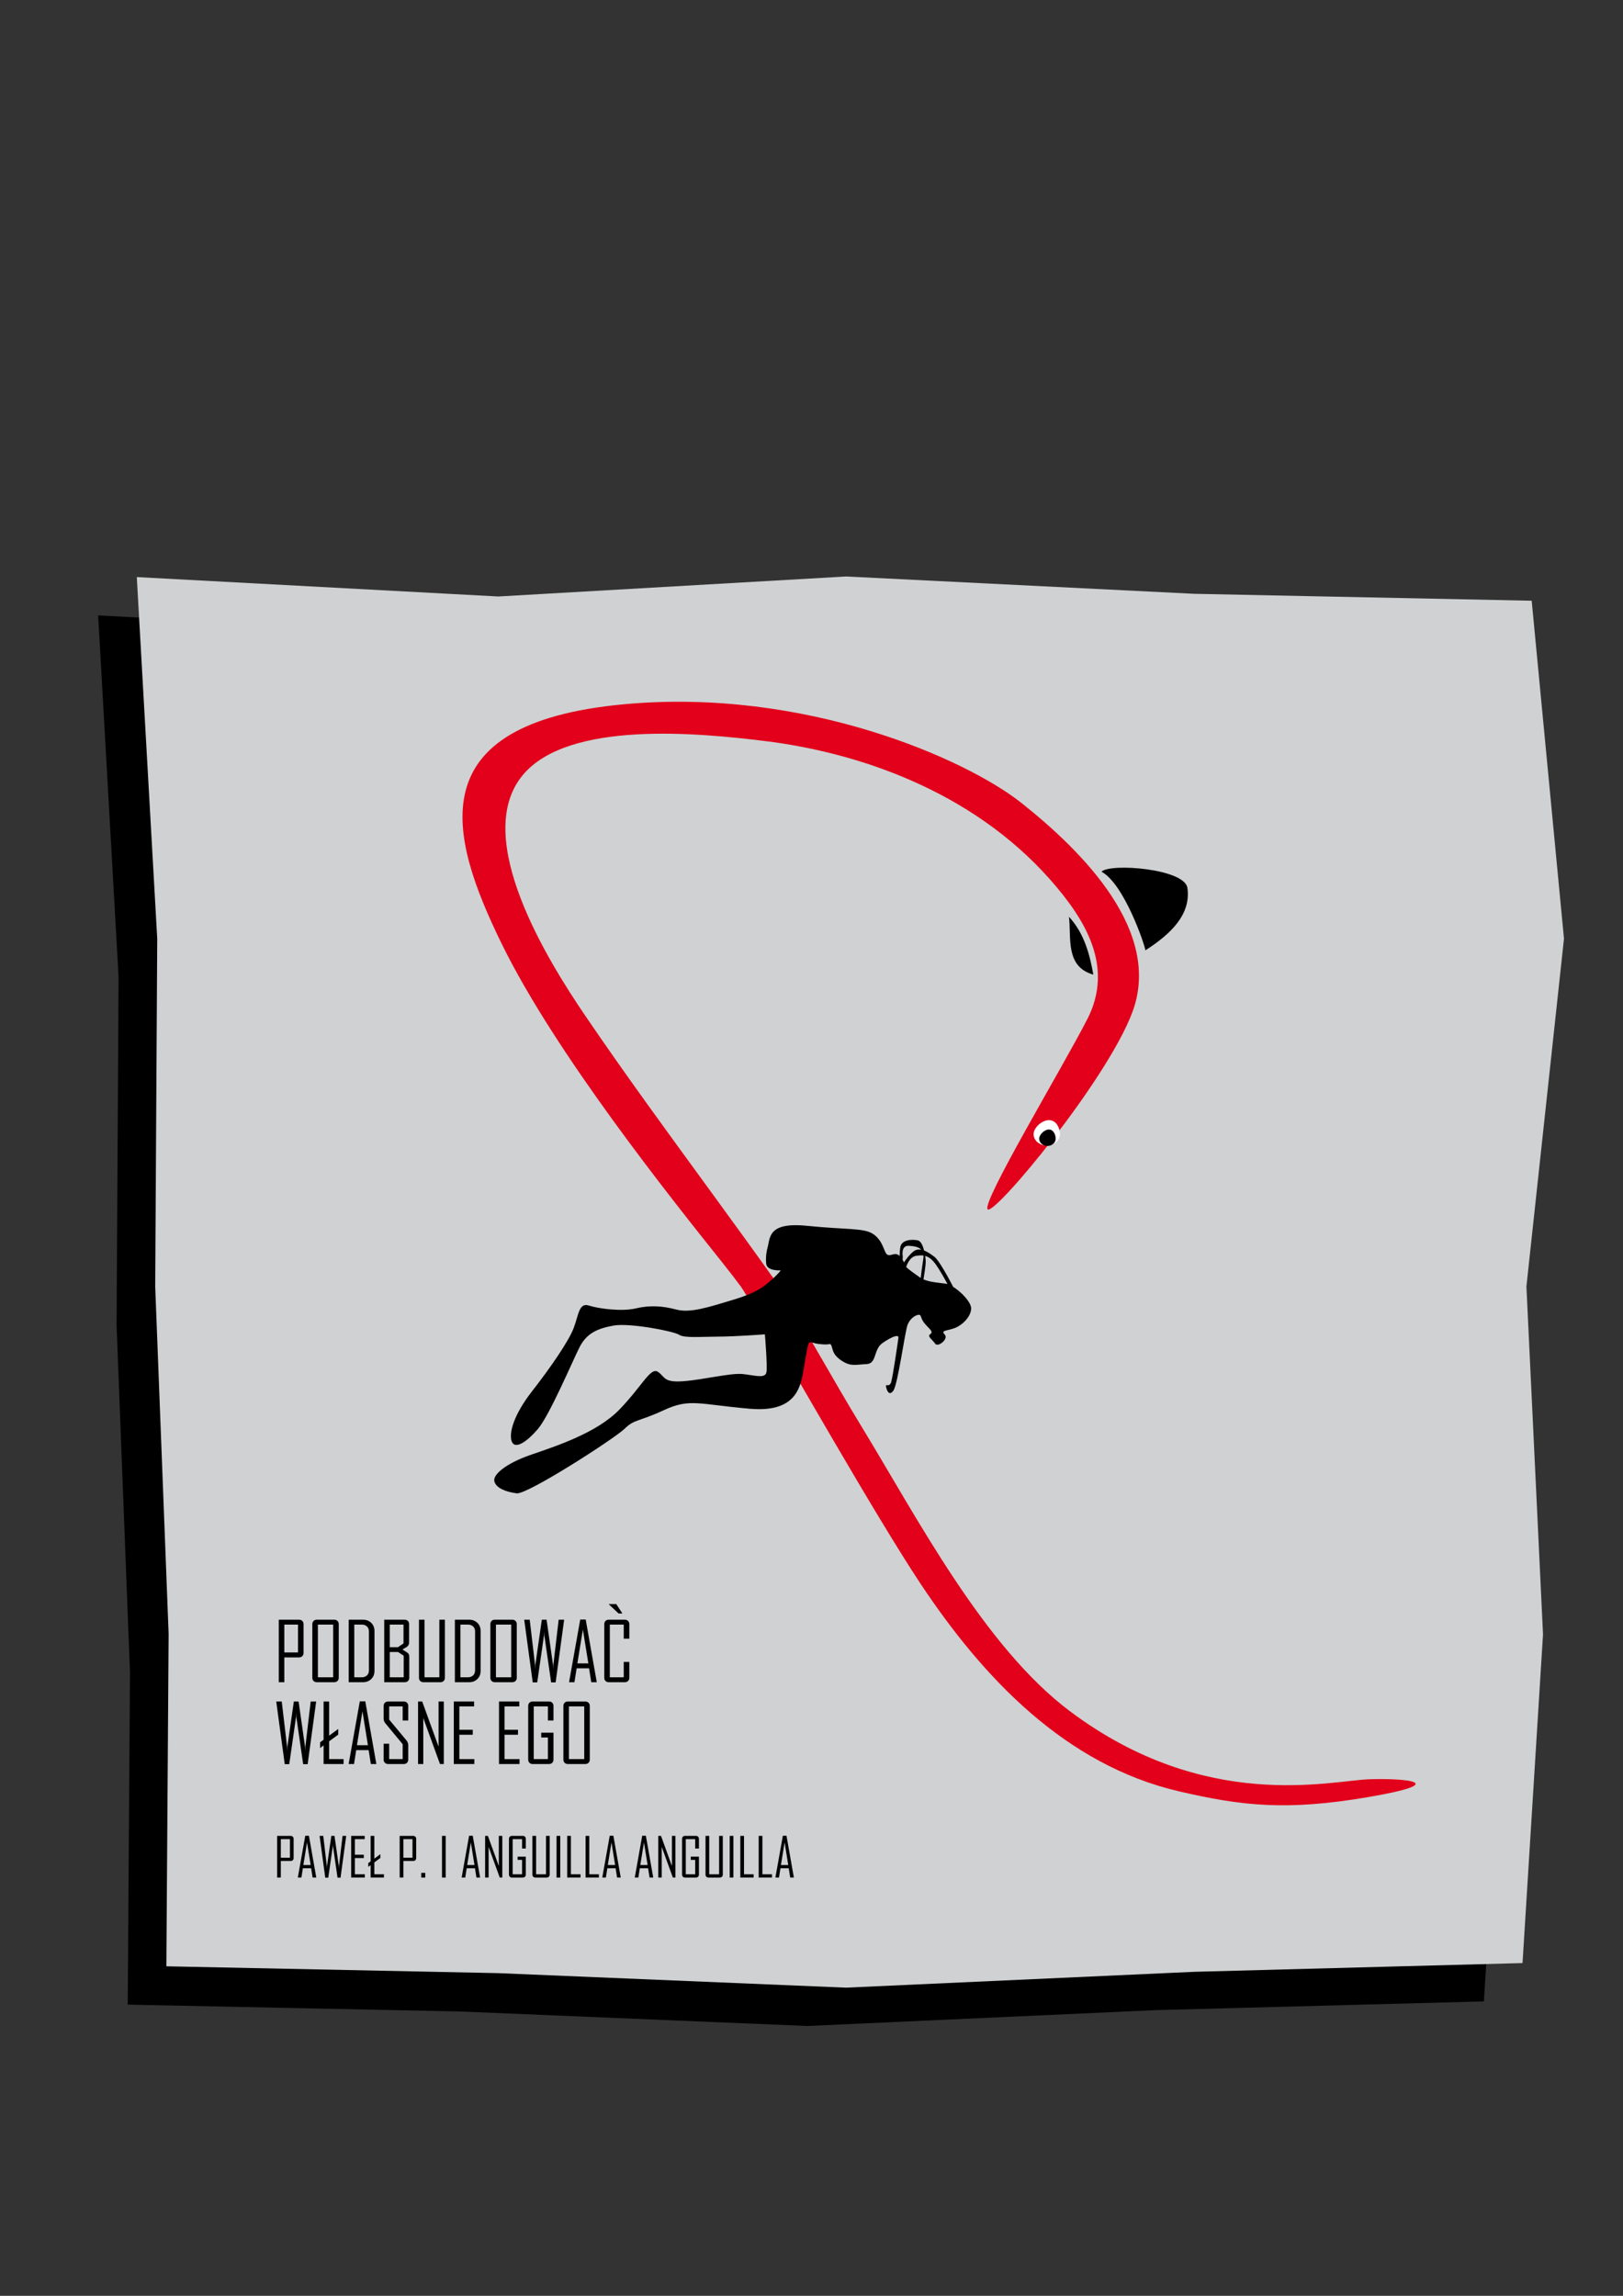 <?xml version="1.0" encoding="utf-8"?>
<!-- Generator: Adobe Illustrator 14.0.0, SVG Export Plug-In . SVG Version: 6.00 Build 43363)  -->
<!DOCTYPE svg PUBLIC "-//W3C//DTD SVG 1.1//EN" "http://www.w3.org/Graphics/SVG/1.1/DTD/svg11.dtd">
<svg version="1.1" id="Warstwa_1" xmlns="http://www.w3.org/2000/svg" xmlns:xlink="http://www.w3.org/1999/xlink" x="0px" y="0px"
	 width="595.276px" height="841.891px" viewBox="0 0 595.276 841.891" enable-background="new 0 0 595.276 841.891"
	 xml:space="preserve">
<rect x="0" y="0" width="595.276" height="841.891" fill="#333333" stroke="none"/>
<polygon points="46.847,735.112 168.589,737.618 296.127,742.942 423.68,737.135 544.252,733.924 551.767,613.368 545.678,485.83 
	559.457,358.274 547.613,234.344 423.697,231.8 296.158,225.45 168.6,232.789 36,225.67 43.495,358.26 42.751,485.8 47.673,613.201 
	"/>
<polygon fill="#CFD1D2" points="61.02,721.059 182.762,723.565 310.3,728.889 437.853,723.083 558.426,719.871 565.941,599.315 
	559.851,471.777 573.63,344.222 561.785,220.292 437.869,217.748 310.331,211.397 182.773,218.736 50.173,211.618 57.668,344.208 
	56.924,471.747 61.846,599.148 "/>
<g>
	<g>
		<defs>
			<rect id="SVGID_1_" x="0" y="0" width="595.276" height="841.891"/>
		</defs>
		<clipPath id="SVGID_2_">
			<use xlink:href="#SVGID_1_"  overflow="visible"/>
		</clipPath>
		<path clip-path="url(#SVGID_2_)" fill="#E2001A" d="M263.275,604.44c0.117,3.807-50.051,85.891-1.693,85.891
			c48.356,0,93.948-33.312,81.876-85.192c-12.073-51.881-59.967-118.9-78.628-142.286c-18.264-22.886-61.119-76.405-80.926-116.971
			c-19.257-39.442-30.651-80.607,44.949-87.622c66.558-6.175,125.598,20.178,145.752,36.167
			c22.986,18.237,51.76,47.375,40.703,76.794c-9.443,25.137-50.478,74.479-53.032,72.262c-2.556-2.218,27.349-51.824,36.537-69.78
			c9.827-19.204-0.607-36.431-13.749-51.266c-29.035-32.775-70.913-46.564-104.457-50.688c-23.816-2.927-72.171-7.773-88.935,12.56
			c-18.936,22.965,9.564,68.406,22.856,87.973c29.52,43.454,63.902,87.095,92.856,130.874c38.425,58.1,87.462,152.432-5.396,190.26
			c-18.681,7.61-51.695,13.953-65.373-4.421c-14.104-18.944,4.62-47.857,14.568-64.829
			C255.077,617.527,259.181,610.983,263.275,604.44"/>
	</g>
	<g>
		<defs>
			<rect id="SVGID_3_" x="0" y="0" width="595.276" height="841.891"/>
		</defs>
		<clipPath id="SVGID_4_">
			<use xlink:href="#SVGID_3_"  overflow="visible"/>
		</clipPath>
		<path clip-path="url(#SVGID_4_)" d="M403.987,319.649c8.218,4.393,15.764,26.403,16.122,28.836
			c8.854-5.683,16.827-12.915,15.404-22.87C434.505,318.552,407.293,316.445,403.987,319.649"/>
	</g>
	<g>
		<defs>
			<rect id="SVGID_5_" x="0" y="0" width="595.276" height="841.891"/>
		</defs>
		<clipPath id="SVGID_6_">
			<use xlink:href="#SVGID_5_"  overflow="visible"/>
		</clipPath>
		<path clip-path="url(#SVGID_6_)" d="M392.078,336.2c5.557,6.03,7.586,13.671,8.925,21.2
			C390.64,354.485,392.969,343.912,392.078,336.2"/>
	</g>
	<g>
		<defs>
			<rect id="SVGID_7_" x="0" y="0" width="595.276" height="841.891"/>
		</defs>
		<clipPath id="SVGID_8_">
			<use xlink:href="#SVGID_7_"  overflow="visible"/>
		</clipPath>
		<path clip-path="url(#SVGID_8_)" fill="#FFFFFF" d="M384.16,419.574c2.395-0.105,4.232-1.847,4.106-3.887
			c-0.126-2.041-1.281-4.526-3.675-4.42c-2.396,0.106-5.121,2.765-4.995,4.805C379.723,418.113,381.766,419.68,384.16,419.574"/>
	</g>
	<g>
		<defs>
			<rect id="SVGID_9_" x="0" y="0" width="595.276" height="841.891"/>
		</defs>
		<clipPath id="SVGID_10_">
			<use xlink:href="#SVGID_9_"  overflow="visible"/>
		</clipPath>
		<path clip-path="url(#SVGID_10_)" fill="none" stroke="#FFFFFF" d="M384.16,419.574c2.395-0.105,4.232-1.847,4.106-3.887
			c-0.126-2.041-1.281-4.526-3.675-4.42c-2.396,0.106-5.121,2.765-4.995,4.805C379.723,418.113,381.766,419.68,384.16,419.574z"/>
	</g>
	<g>
		<defs>
			<rect id="SVGID_11_" x="0" y="0" width="595.276" height="841.891"/>
		</defs>
		<clipPath id="SVGID_12_">
			<use xlink:href="#SVGID_11_"  overflow="visible"/>
		</clipPath>
		<path clip-path="url(#SVGID_12_)" d="M384.332,420.228c1.674-0.076,2.959-1.338,2.87-2.819c-0.091-1.48-0.899-3.285-2.574-3.209
			c-1.674,0.077-3.579,2.004-3.49,3.485C381.227,419.166,382.658,420.304,384.332,420.228"/>
	</g>
</g>
<polygon points="228.229,591.585 226.032,588.23 223.278,588.23 223.278,588.289 226.881,591.673 228.229,591.673 "/>
<rect x="230.896" y="480.614" fill="#CFD1D2" width="234.957" height="223.37"/>
<g>
	<defs>
		<rect id="SVGID_13_" x="0" y="0" width="595.276" height="841.891"/>
	</defs>
	<clipPath id="SVGID_14_">
		<use xlink:href="#SVGID_13_"  overflow="visible"/>
	</clipPath>
	<path clip-path="url(#SVGID_14_)" fill="#E2001A" d="M286.059,494.582c0.378,0.063,34.744,60.886,51.678,86.338
		c22.924,34.454,53.085,66.344,94.809,76.007c22.799,5.278,39.289,7.22,69.401,2.055c30.111-5.164,14.595-6.95,0.372-6.516
		c-14.222,0.436-59.935,12.454-109.812-24.881c-31.549-23.615-56.071-70.935-76.215-103.945
		c-11.169-18.304-21.377-37.397-33.038-55.391c-1.533-1.361-5.285-2.904-7.597-2.18c-2.409,0.755-3.014,3.854-3.752,5.9
		C271.906,471.969,282.414,489.199,286.059,494.582"/>
</g>
<g>
	<defs>
		<rect id="SVGID_15_" x="0" y="0" width="595.276" height="841.891"/>
	</defs>
	<clipPath id="SVGID_16_">
		<use xlink:href="#SVGID_15_"  overflow="visible"/>
	</clipPath>
	<path clip-path="url(#SVGID_16_)" d="M338.708,469.16c0.262-1.586,0.814-5.092,0.824-6.482c0.003-0.494-0.061-1.261-0.19-2.124
		c1.289,0.353,2.542,1.249,3.927,3.192c1.322,1.858,2.983,4.783,4.255,7.127c-0.22-0.068-0.427-0.118-0.615-0.144
		C344.504,470.413,341.128,470.205,338.708,469.16 M332.373,464.599c0.001-0.004,1.046-3.713,3.683-4.092
		c0.944-0.136,1.815-0.205,2.659-0.084c0.018,0.398-0.008,0.84-0.087,1.335c-0.438,2.746-0.76,5.397-0.928,6.874
		c-0.098-0.062-0.196-0.119-0.287-0.186C335.586,467.142,333.374,465.683,332.373,464.599 M333.345,456.844
		c1.822,0.104,3.577,0.368,4.563,1.438c-1.005-0.191-1.985-0.066-2.846,0.614c-1.512,1.195-2.788,2.938-3.508,4.03
		c-0.135-0.305-0.308-0.633-0.51-0.96l0.072-1.196C331.119,460.77,330.29,456.671,333.345,456.844 M356.189,479.856
		c0.047-2.313-3.578-6.074-6.605-7.973c-1.895-3.704-5.271-9.754-6.775-10.926c-1.09-0.848-2.467-1.845-3.864-2.378
		c-0.461-1.784-1.201-3.454-2.26-3.707c-1.989-0.474-6.071-0.382-6.496,2.581c-0.166,1.157-0.225,2.238-0.233,3.132
		c-0.338-0.317-0.692-0.557-1.043-0.646c-1.33-0.348-2.521,0.871-3.614,0.04c-1.094-0.832-1.28-4.637-4.72-7.227
		c-3.44-2.59-9.571-1.701-24.493-3.225c-14.922-1.522-13.502,4.655-14.688,8.451c0,0-0.693,2.657-0.375,5.448
		c0.32,2.792,5.353,2.425,5.353,2.425s-1.449,1.871-3.766,3.8c-2.315,1.929-4.508,4.218-13.634,6.969
		c-9.127,2.752-15.777,4.97-20.924,3.604c-5.148-1.366-9.753-1.629-14.897-0.415c-5.143,1.213-13.589,0.102-17.216-1.063
		c-3.627-1.164-3.743,3.633-5.571,8.374c-1.826,4.743-8.42,14.358-15.239,23.084c-6.82,8.727-8.576,15.54-7.411,18.443
		c1.164,2.902,5.28,0.351,9.539-4.587c4.259-4.939,12.738-24.959,15.292-30c2.554-5.04,6.399-6.842,12.387-7.943
		c5.988-1.102,22.24,2.069,24.134,3.35c1.895,1.279,7.984,0.707,14.331,0.685c6.349-0.022,17.138-0.837,17.138-0.837
		s0.941,11.122,0.592,13.775c-0.35,2.654-4.452,1.183-8.865,0.771c-4.414-0.409-14.195,2.084-21.658,2.647
		c-7.464,0.563-6.646-1.733-9.34-3.464c-2.694-1.729-5.654,5.1-14.017,13.793c-8.362,8.694-23.61,13.562-32.611,16.672
		c-9.002,3.111-14.017,7.264-13.315,9.762c0.702,2.499,4.308,3.832,8.192,4.344s35.804-20.031,39.548-23.664
		c3.743-3.632,4.961-2.439,14.479-6.857s12.82-2.093,31.513-0.49c18.692,1.602,18.831-9.895,20.103-16.944
		c1.272-7.05,1.192-7.747,2.521-7.4s1.813,0.582,4.37,0.747c2.557,0.164,2.498-0.703,2.996,0.738
		c0.498,1.439,0.443,3.151,3.77,5.308c3.324,2.156,4.979,1.344,8.952,1.179c3.975-0.164,2.424-5.353,6.011-7.801
		c3.588-2.448,5.917-3.174,5.738-1.822c-0.178,1.353-2.014,13.998-2.642,16.149c-0.627,2.151-2.139,0.577-1.934,1.636
		c0.203,1.058,1.03,3.917,2.716,1.562s4.242-21.782,5.252-24.228c1.01-2.444,3.046-3.552,4.081-3.588
		c1.035-0.034,0.52,1.271,2.154,3.206c1.637,1.934,3.384,3.022,2.067,3.882c-1.316,0.857,0.77,1.99,1.772,3.498
		c1.005,1.507,5.041-1.742,3.529-3.316c-1.511-1.573,0.517-1.307,3.396-2.302C352.788,486.111,356.126,482.941,356.189,479.856"/>
</g>
<g>
	<path d="M111.333,606.141c0,0.479-0.154,0.872-0.461,1.179c-0.309,0.31-0.701,0.462-1.18,0.462h-5.404v9.098h-2.036v-22.926h7.44
		c0.479,0,0.872,0.151,1.18,0.454c0.307,0.304,0.461,0.693,0.461,1.172V606.141z M109.297,605.966v-10.21h-5.01v10.21H109.297z"/>
	<path d="M124.238,615.253c0,0.479-0.153,0.868-0.461,1.172c-0.307,0.303-0.7,0.454-1.179,0.454h-6.416
		c-0.479,0-0.869-0.151-1.172-0.454c-0.303-0.304-0.454-0.693-0.454-1.172V595.58c0-0.479,0.151-0.868,0.454-1.172
		c0.303-0.303,0.693-0.454,1.172-0.454h6.416c0.479,0,0.872,0.151,1.179,0.454c0.308,0.304,0.461,0.693,0.461,1.172V615.253z
		 M122.202,615.077v-19.32h-5.61v19.32H122.202z"/>
	<path d="M137.349,612.733c0,1.211-0.397,2.204-1.194,2.981c-0.796,0.774-1.799,1.164-3.01,1.164H127.9v-22.926h5.244
		c1.222,0,2.228,0.389,3.019,1.165c0.791,0.775,1.187,1.771,1.187,2.98V612.733z M135.313,612.528v-14.253
		c0-0.752-0.236-1.358-0.71-1.824c-0.474-0.463-1.086-0.694-1.838-0.694h-2.827v19.32h2.71c0.791,0,1.434-0.228,1.927-0.681
		C135.066,613.941,135.313,613.319,135.313,612.528z"/>
	<path d="M150.107,615.253c0,0.479-0.15,0.868-0.454,1.172c-0.303,0.303-0.692,0.454-1.172,0.454h-7.559v-22.926h7.5
		c0.479,0,0.869,0.151,1.172,0.454s0.454,0.693,0.454,1.172v6.813c0,0.604-0.273,1.113-0.82,1.522
		c-0.537,0.322-1.074,0.646-1.61,0.968l1.729,1.112c0.508,0.313,0.762,0.802,0.762,1.466L150.107,615.253L150.107,615.253z
		 M147.998,602.655v-6.898h-5.039v8.275h3.003L147.998,602.655z M148.057,615.077v-7.925l-2.064-1.348h-3.032v9.271L148.057,615.077
		L148.057,615.077z"/>
	<path d="M163.174,615.253c0,0.479-0.154,0.868-0.461,1.172c-0.307,0.303-0.701,0.454-1.179,0.454h-6.24
		c-0.479,0-0.869-0.151-1.172-0.454c-0.304-0.304-0.454-0.693-0.454-1.172v-21.3h2.036v21.123h5.435v-21.123h2.036L163.174,615.253
		L163.174,615.253z"/>
	<path d="M176.284,612.733c0,1.211-0.398,2.204-1.194,2.981c-0.796,0.774-1.799,1.164-3.01,1.164h-5.244v-22.926h5.244
		c1.221,0,2.227,0.389,3.018,1.165c0.791,0.775,1.188,1.771,1.188,2.98L176.284,612.733L176.284,612.733z M174.248,612.528v-14.253
		c0-0.752-0.237-1.358-0.71-1.824c-0.475-0.463-1.086-0.694-1.838-0.694h-2.827v19.32h2.71c0.791,0,1.433-0.228,1.926-0.681
		C174.001,613.941,174.248,613.319,174.248,612.528z"/>
	<path d="M189.541,615.253c0,0.479-0.154,0.868-0.461,1.172c-0.308,0.303-0.701,0.454-1.18,0.454h-6.416
		c-0.479,0-0.868-0.151-1.172-0.454c-0.303-0.304-0.454-0.693-0.454-1.172V595.58c0-0.479,0.151-0.868,0.454-1.172
		c0.304-0.303,0.693-0.454,1.172-0.454h6.416c0.479,0,0.872,0.151,1.18,0.454c0.307,0.304,0.461,0.693,0.461,1.172V615.253z
		 M187.505,615.077v-19.32h-5.61v19.32H187.505z"/>
	<path d="M206.914,593.954l-3.12,22.983h-1.655l-2.49-17.285c-0.01-0.303-0.028-0.752-0.059-1.348c0,0.313-0.021,0.762-0.06,1.348
		l-2.489,17.285h-1.655l-3.12-22.983h2.021l1.947,16.538c0.011,0.371,0.029,0.918,0.06,1.642c-0.01-0.371,0.01-0.918,0.059-1.642
		l2.373-16.538h1.743l2.358,16.538c0.02,0.371,0.039,0.918,0.059,1.642c0-0.371,0.024-0.918,0.073-1.642l1.948-16.538H206.914z"/>
	<path d="M218.882,616.879h-2.021l-0.806-5.099h-4.556l-0.807,5.099h-1.963v-0.06l4.087-22.925h2.008L218.882,616.879z
		 M215.791,609.979l-2.007-12.422l-2.021,12.422H215.791z"/>
	<path d="M230.82,615.253c0,0.479-0.155,0.868-0.469,1.172c-0.313,0.303-0.708,0.454-1.187,0.454h-5.903
		c-0.479,0-0.869-0.151-1.172-0.454c-0.303-0.304-0.454-0.693-0.454-1.172V595.58c0-0.479,0.151-0.868,0.454-1.172
		c0.303-0.303,0.693-0.454,1.172-0.454h5.903c0.479,0,0.874,0.151,1.187,0.454c0.313,0.304,0.469,0.693,0.469,1.172v5.332h-2.051
		v-5.155h-5.098v19.32h5.098v-5.64h2.051V615.253z"/>
</g>
<g>
	<path d="M115.962,623.954l-3.12,22.983h-1.655l-2.49-17.285c-0.01-0.303-0.028-0.752-0.059-1.348c0,0.313-0.02,0.762-0.059,1.348
		l-2.49,17.285h-1.655l-3.12-22.983h2.021l1.948,16.538c0.01,0.371,0.028,0.918,0.059,1.642c-0.01-0.371,0.01-0.918,0.059-1.642
		l2.373-16.538h1.743l2.358,16.538c0.02,0.371,0.039,0.918,0.059,1.642c0-0.371,0.024-0.918,0.073-1.642l1.948-16.538H115.962z"/>
	<path d="M124.063,636.083l-6.665,4.923v-2.08l6.665-4.907V636.083z M126.011,646.879h-7.324v-22.926h2.036v21.123h5.288V646.879
		L126.011,646.879z"/>
	<path d="M138.037,646.879h-2.021l-0.806-5.099h-4.557l-0.806,5.099h-1.963v-0.06l4.087-22.925h2.007L138.037,646.879z
		 M134.946,639.979l-2.007-12.422l-2.021,12.422H134.946z"/>
	<path d="M149.727,645.253c0,0.479-0.148,0.868-0.447,1.172c-0.298,0.303-0.686,0.454-1.164,0.454h-5.771
		c-0.479,0-0.872-0.151-1.179-0.454c-0.308-0.304-0.461-0.693-0.461-1.172v-5.815h2.036v5.64h4.95v-5.464l-6.328-7.646
		c-0.438-0.527-0.658-1.108-0.658-1.743v-4.644c0-0.479,0.153-0.869,0.461-1.173c0.307-0.303,0.701-0.454,1.179-0.454h5.771
		c0.479,0,0.866,0.151,1.164,0.454c0.299,0.304,0.447,0.693,0.447,1.173v5.331h-2.036v-5.155h-4.95v4.834l6.356,7.646
		c0.42,0.508,0.63,1.079,0.63,1.714V645.253z"/>
	<path d="M162.778,646.879h-1.405l-6.123-16.86v16.86h-1.919v-22.926h1.522l6.006,16.567v-16.567h1.919V646.879L162.778,646.879z"/>
	<path d="M173.97,646.879h-7.529v-22.926h7.441v1.803h-5.405v8.555h4.922v1.831h-4.922v8.936h5.493V646.879L173.97,646.879z"/>
	<path d="M190.552,646.879h-7.529v-22.926h7.441v1.803h-5.405v8.555h4.922v1.831h-4.922v8.936h5.493V646.879L190.552,646.879z"/>
	<path d="M203.003,645.253c0,0.479-0.151,0.868-0.454,1.172c-0.303,0.303-0.693,0.454-1.172,0.454h-6.021
		c-0.479,0-0.869-0.151-1.172-0.454c-0.303-0.304-0.454-0.693-0.454-1.172V625.58c0-0.479,0.151-0.868,0.454-1.172
		c0.303-0.303,0.693-0.454,1.172-0.454h6.021c0.479,0,0.869,0.151,1.172,0.454c0.303,0.304,0.454,0.693,0.454,1.172v5.332h-2.051
		v-5.155h-5.187v19.32h5.187v-7.925h-2.446v-1.758h4.497V645.253z"/>
	<path d="M216.318,645.253c0,0.479-0.153,0.868-0.461,1.172c-0.307,0.303-0.701,0.454-1.179,0.454h-6.416
		c-0.479,0-0.869-0.151-1.172-0.454c-0.303-0.304-0.454-0.693-0.454-1.172V625.58c0-0.479,0.151-0.868,0.454-1.172
		c0.303-0.303,0.693-0.454,1.172-0.454h6.416c0.479,0,0.872,0.151,1.179,0.454c0.308,0.304,0.461,0.693,0.461,1.172V645.253z
		 M214.282,645.077v-19.32h-5.61v19.32H214.282z"/>
</g>
<g>
	<path d="M107.695,681.354c0,0.319-0.103,0.581-0.308,0.786s-0.467,0.308-0.786,0.308h-3.604v6.064h-1.357v-15.283h4.961
		c0.319,0,0.581,0.101,0.786,0.303s0.308,0.462,0.308,0.781V681.354L107.695,681.354z M106.338,681.237v-6.807h-3.34v6.807H106.338z
		"/>
	<path d="M116.006,688.512h-1.348l-0.537-3.398h-3.037l-0.537,3.398h-1.31v-0.039l2.726-15.283h1.338L116.006,688.512z
		 M113.945,683.913l-1.338-8.28l-1.348,8.28H113.945z"/>
	<path d="M126.982,673.229l-2.08,15.322h-1.104l-1.66-11.523c-0.006-0.202-0.02-0.501-0.039-0.897c0,0.208-0.013,0.508-0.039,0.897
		l-1.66,11.523h-1.104l-2.08-15.322h1.348l1.299,11.025c0.007,0.247,0.021,0.611,0.039,1.094c-0.006-0.247,0.007-0.612,0.039-1.094
		l1.582-11.025h1.162l1.572,11.025c0.013,0.247,0.026,0.611,0.039,1.094c0-0.247,0.016-0.612,0.049-1.094l1.299-11.025H126.982z"/>
	<path d="M133.818,688.512h-5.02v-15.283h4.961v1.201h-3.604v5.703h3.281v1.221h-3.281v5.957h3.662L133.818,688.512L133.818,688.512
		z"/>
	<path d="M139.521,681.315l-4.442,3.281v-1.387l4.442-3.271V681.315z M140.82,688.512h-4.883v-15.283h1.357v14.082h3.524
		L140.82,688.512L140.82,688.512z"/>
	<path d="M152.646,681.354c0,0.319-0.103,0.581-0.308,0.786s-0.467,0.308-0.786,0.308h-3.604v6.064h-1.357v-15.283h4.961
		c0.319,0,0.581,0.101,0.786,0.303s0.308,0.462,0.308,0.781V681.354z M151.289,681.237v-6.807h-3.34v6.807H151.289z"/>
	<path d="M155.977,688.512h-1.483v-1.719h1.483V688.512z"/>
	<path d="M163.467,688.512h-1.357v-15.283h1.357V688.512z"/>
	<path d="M176.094,688.512h-1.348l-0.537-3.398h-3.037l-0.537,3.398h-1.309v-0.039l2.725-15.283h1.338L176.094,688.512z
		 M174.033,683.913l-1.339-8.28l-1.348,8.28H174.033z"/>
	<path d="M184.229,688.512h-0.938l-4.082-11.24v11.24h-1.279v-15.283h1.016l4.005,11.045v-11.045h1.278V688.512z"/>
	<path d="M192.852,687.428c0,0.318-0.101,0.579-0.303,0.781c-0.202,0.201-0.462,0.303-0.781,0.303h-4.014
		c-0.319,0-0.58-0.102-0.781-0.303c-0.201-0.202-0.303-0.463-0.303-0.781v-13.115c0-0.319,0.101-0.579,0.303-0.781
		s0.462-0.303,0.781-0.303h4.014c0.319,0,0.58,0.101,0.781,0.303s0.303,0.462,0.303,0.781v3.555h-1.367v-3.438h-3.457v12.881h3.457
		v-5.283h-1.631v-1.172h2.998V687.428z"/>
	<path d="M201.611,687.428c0,0.318-0.103,0.579-0.308,0.781c-0.205,0.201-0.467,0.303-0.786,0.303h-4.16
		c-0.318,0-0.58-0.102-0.78-0.303c-0.201-0.202-0.304-0.463-0.304-0.781v-14.199h1.357v14.082h3.623v-14.082h1.356L201.611,687.428
		L201.611,687.428z"/>
	<path d="M205.488,688.512h-1.356v-15.283h1.356V688.512z"/>
	<path d="M212.92,688.512h-4.883v-15.283h1.356v14.082h3.525L212.92,688.512L212.92,688.512z"/>
	<path d="M219.658,688.512h-4.884v-15.283h1.357v14.082h3.525L219.658,688.512L219.658,688.512z"/>
	<path d="M227.676,688.512h-1.348l-0.537-3.398h-3.037l-0.537,3.398h-1.309v-0.039l2.725-15.283h1.338L227.676,688.512z
		 M225.615,683.913l-1.339-8.28l-1.348,8.28H225.615z"/>
	<path d="M239.59,688.512h-1.348l-0.537-3.398h-3.037l-0.537,3.398h-1.31v-0.039l2.726-15.283h1.338L239.59,688.512z
		 M237.529,683.913l-1.338-8.28l-1.348,8.28H237.529z"/>
	<path d="M247.725,688.512h-0.938l-4.082-11.24v11.24h-1.279v-15.283h1.016l4.004,11.045v-11.045h1.279V688.512z"/>
	<path d="M256.348,687.428c0,0.318-0.101,0.579-0.303,0.781c-0.202,0.201-0.462,0.303-0.781,0.303h-4.014
		c-0.319,0-0.58-0.102-0.781-0.303c-0.201-0.202-0.303-0.463-0.303-0.781v-13.115c0-0.319,0.101-0.579,0.303-0.781
		s0.462-0.303,0.781-0.303h4.014c0.319,0,0.58,0.101,0.781,0.303s0.303,0.462,0.303,0.781v3.555h-1.367v-3.438h-3.457v12.881h3.457
		v-5.283h-1.631v-1.172h2.998V687.428z"/>
	<path d="M265.107,687.428c0,0.318-0.103,0.579-0.308,0.781c-0.205,0.201-0.467,0.303-0.786,0.303h-4.16
		c-0.318,0-0.58-0.102-0.781-0.303c-0.2-0.202-0.303-0.463-0.303-0.781v-14.199h1.357v14.082h3.623v-14.082h1.356L265.107,687.428
		L265.107,687.428z"/>
	<path d="M268.984,688.512h-1.356v-15.283h1.356V688.512z"/>
	<path d="M276.416,688.512h-4.883v-15.283h1.356v14.082h3.525L276.416,688.512L276.416,688.512z"/>
	<path d="M283.154,688.512h-4.883v-15.283h1.357v14.082h3.524L283.154,688.512L283.154,688.512z"/>
	<path d="M291.172,688.512h-1.348l-0.537-3.398h-3.037l-0.537,3.398h-1.309v-0.039l2.725-15.283h1.338L291.172,688.512z
		 M289.111,683.913l-1.338-8.28l-1.348,8.28H289.111z"/>
</g>
</svg>
